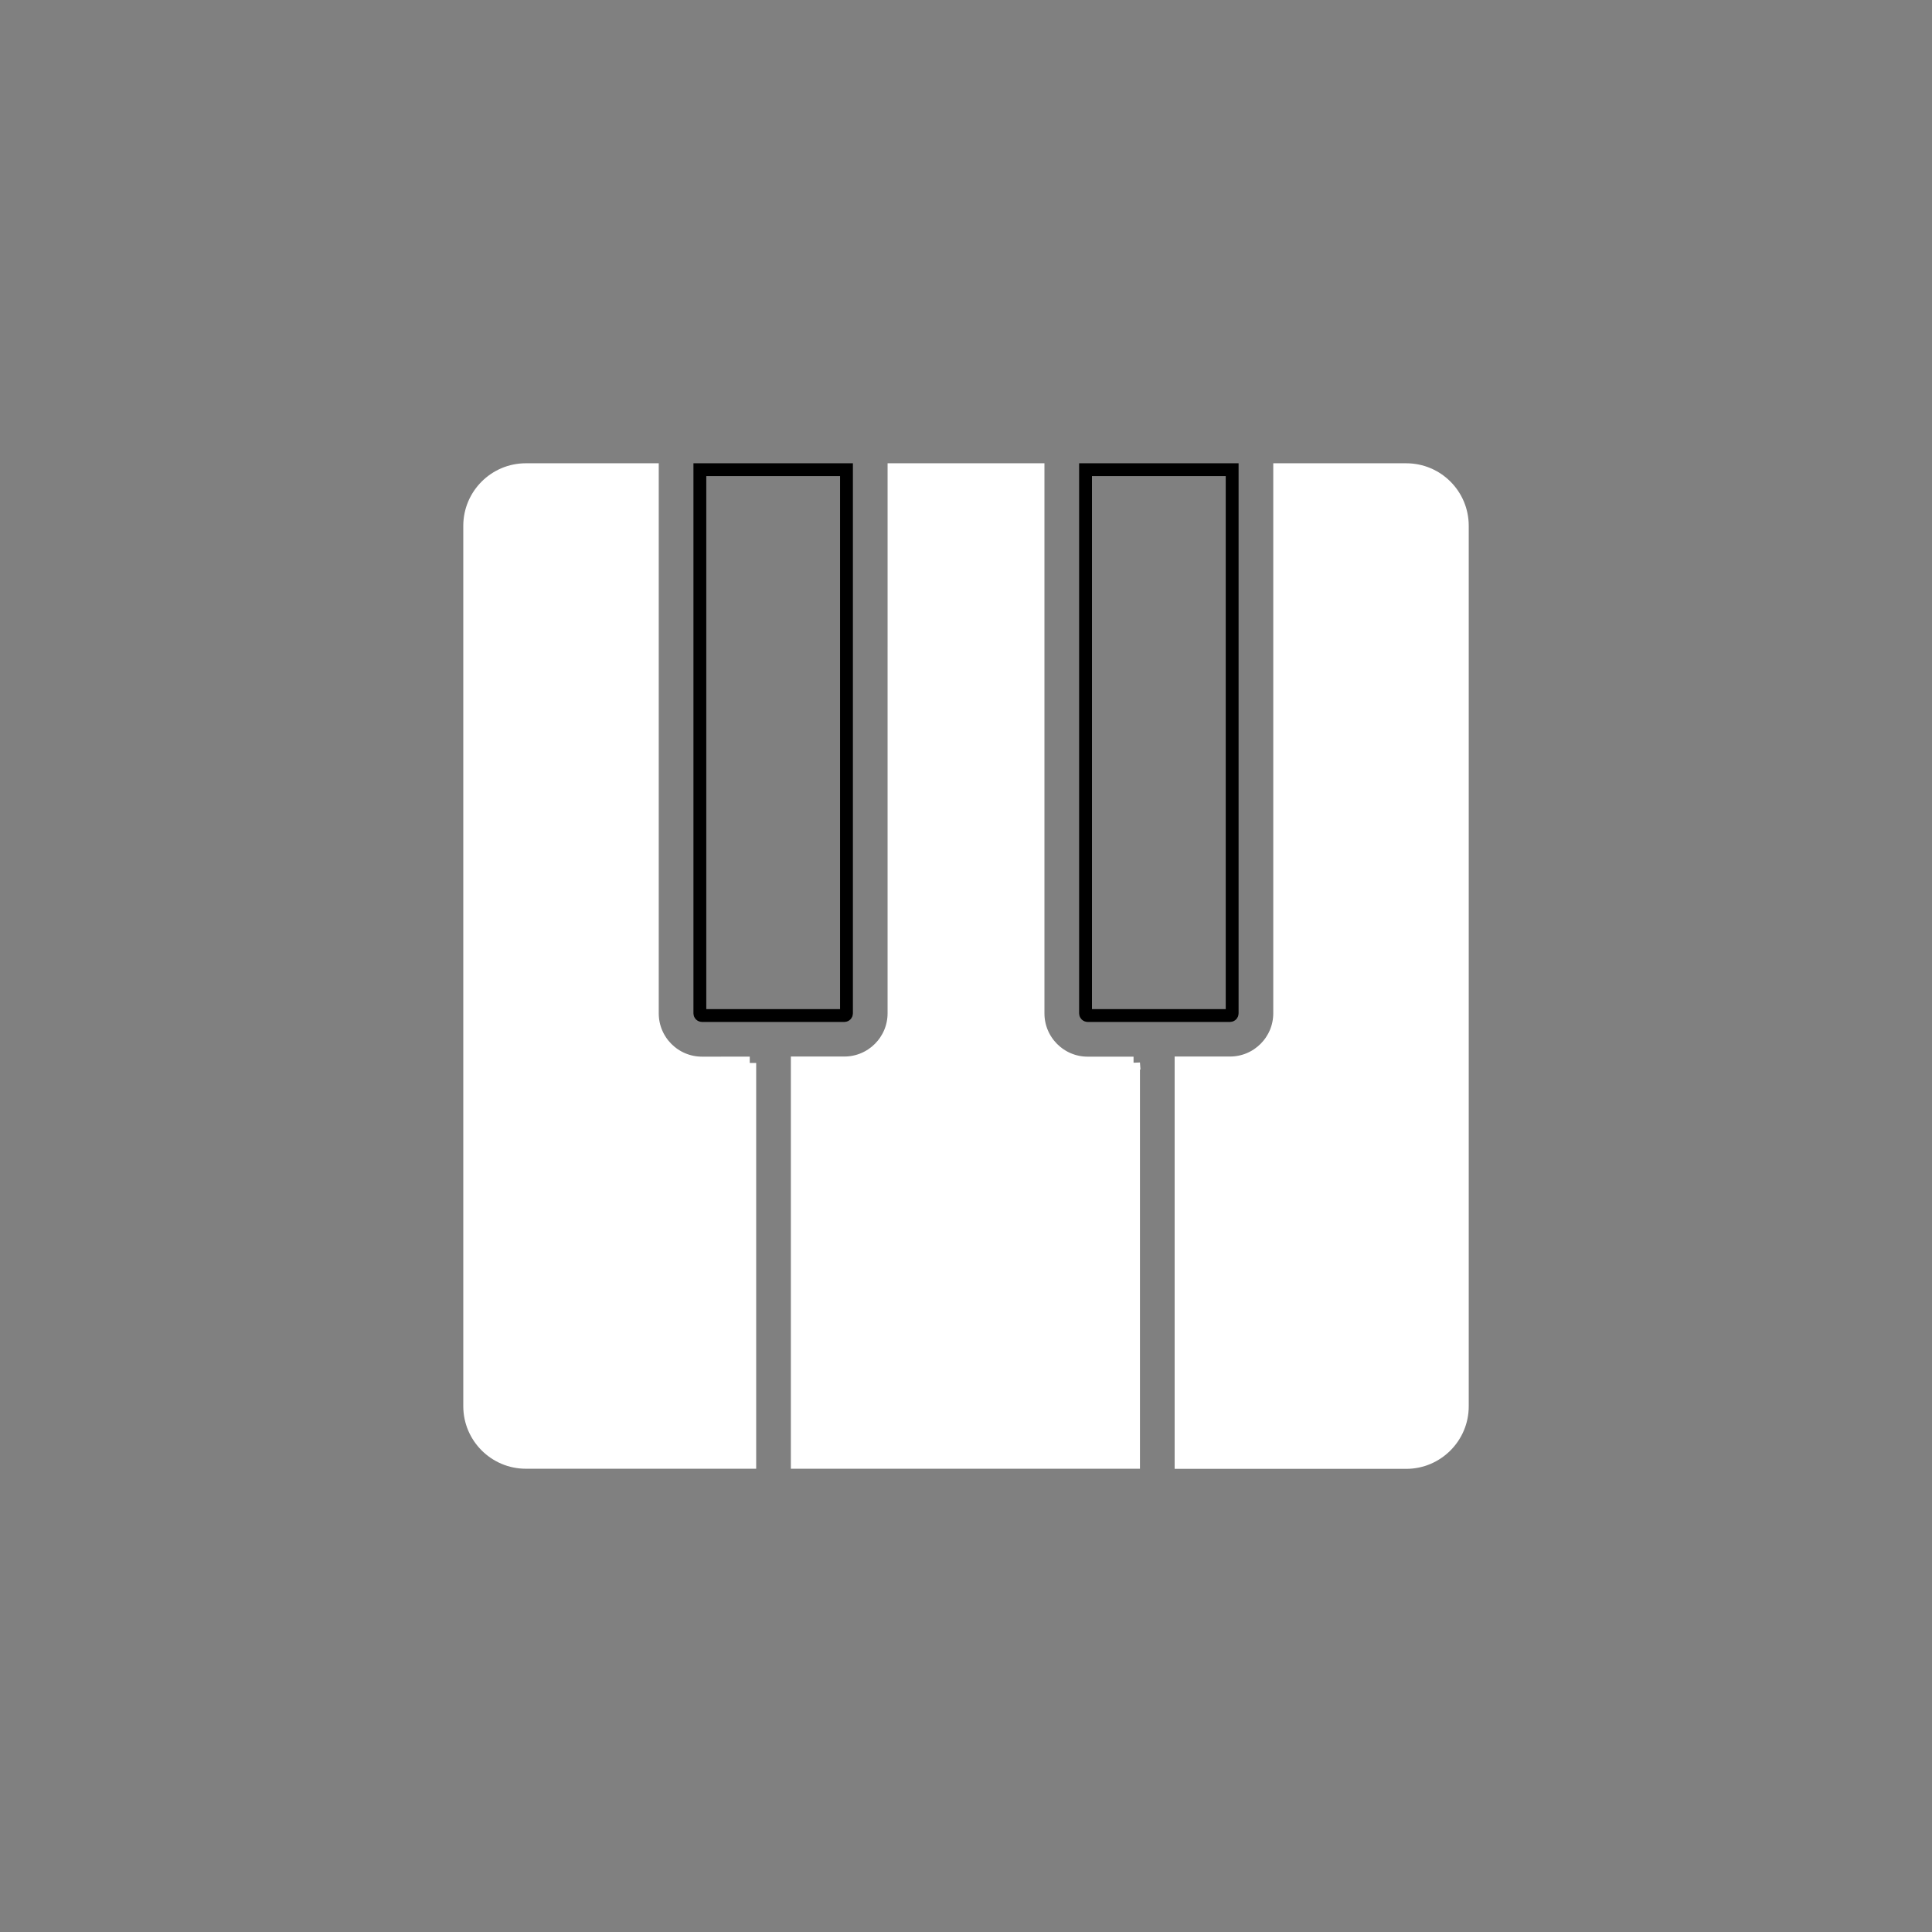 <?xml version="1.0" encoding="UTF-8"?>
<svg width="752pt" height="752pt" version="1.1" viewBox="0 0 752 752" xmlns="http://www.w3.org/2000/svg">
 <rect x="0" y="0" width="752" height="752" fill="#808080" stroke="none"/>
 <g>
  <path d="m329.48 182.82v211.63c0 0.461-0.371 0.832-0.832 0.832l-55.406-0.004c-0.461 0-0.832-0.371-0.832-0.832v-211.63z" fill="none" stroke="#000" stroke-miterlimit="10" stroke-width="5"/>
  <path d="m441.21 413.74v155.44h-130.88v-155.44h18.312c10.637 0 19.332-8.648 19.332-19.332l0.004-211.58h56.055v211.63c0 10.637 8.648 19.332 19.332 19.332l17.848-0.004z" fill="#fff" stroke="#fff" stroke-miterlimit="10" stroke-width="5"/>
  <path d="m479.6 182.82v211.63c0 0.461-0.371 0.832-0.832 0.832l-55.406-0.004c-0.461 0-0.832-0.371-0.832-0.832v-211.63z" fill="none" stroke="#000" stroke-miterlimit="10" stroke-width="5"/>
  <path d="m569.18 204.65v342.75c0 12.023-9.805 21.828-21.828 21.828h-87.641v-155.49h19.055c10.637 0 19.332-8.648 19.332-19.332v-211.58h49.254c12.07 0 21.828 9.758 21.828 21.828z" fill="#fff" stroke="#fff" stroke-miterlimit="10" stroke-width="5"/>
  <path d="m291.83 413.74v155.44h-87.176c-12.023 0-21.828-9.805-21.828-21.828v-342.7c0-12.023 9.805-21.828 21.828-21.828h49.254v211.63c0 10.637 8.648 19.332 19.332 19.332l18.59-0.004z" fill="#fff" stroke="#fff" stroke-miterlimit="10" stroke-width="5"/>
 </g>
</svg>
